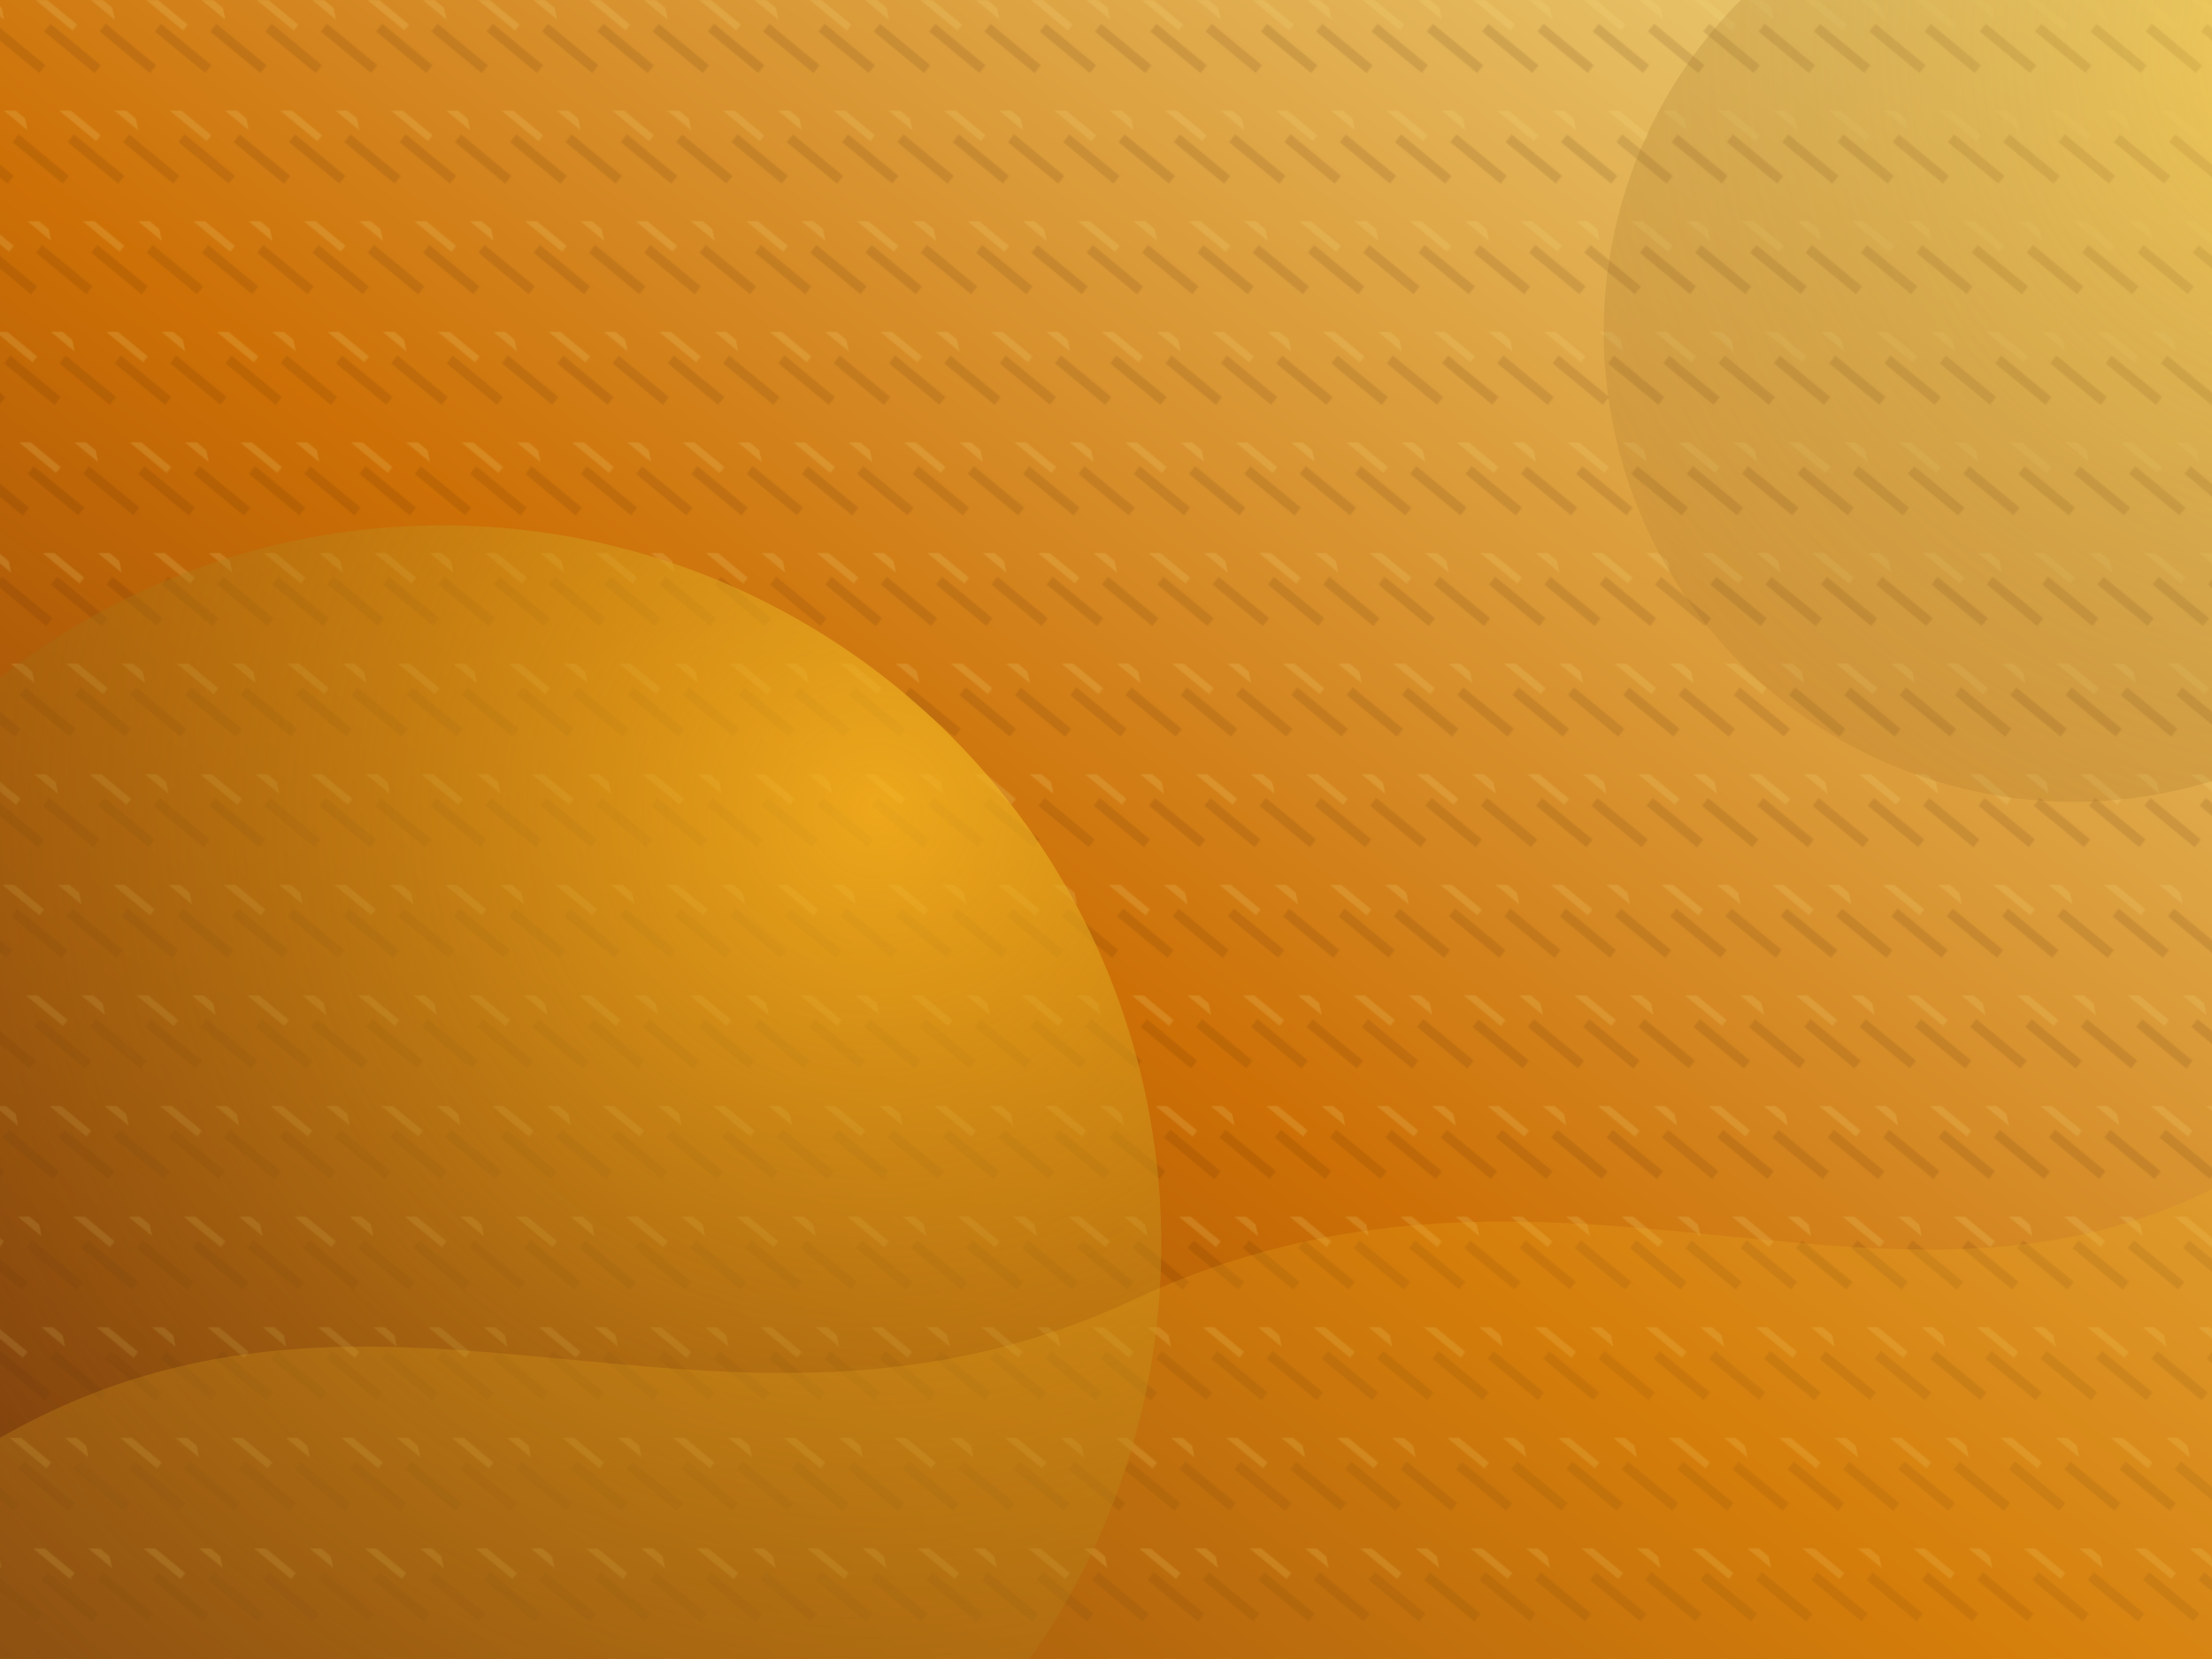 <svg width="1600" height="1200" viewBox="0 0 1600 1200" xmlns="http://www.w3.org/2000/svg">
  <defs>
    <linearGradient id="decorGradient" x1="0%" y1="100%" x2="100%" y2="0%">
      <stop offset="0%" stop-color="#78350f" />
      <stop offset="45%" stop-color="#d97706" />
      <stop offset="100%" stop-color="#fde68a" />
    </linearGradient>
    <radialGradient id="decorGlow" cx="0.8" cy="0.2" r="1.2">
      <stop offset="0" stop-color="#fbbf24" stop-opacity="0.7" />
      <stop offset="1" stop-color="#451a03" stop-opacity="0" />
    </radialGradient>
    <pattern id="decorWeave" width="80" height="80" patternUnits="userSpaceOnUse" patternTransform="skewX(12)">
      <path d="M0 0H80V80H0z" fill="none" />
      <path d="M-10 20 L20 50" stroke="#451a03" stroke-width="8" opacity="0.12" />
      <path d="M30 20 L60 50" stroke="#451a03" stroke-width="8" opacity="0.12" />
      <path d="M70 20 L100 50" stroke="#451a03" stroke-width="8" opacity="0.12" />
      <path d="M20 -10 L50 20" stroke="#fde68a" stroke-width="6" opacity="0.18" />
      <path d="M60 -10 L90 20" stroke="#fde68a" stroke-width="6" opacity="0.18" />
    </pattern>
  </defs>
  <rect width="1600" height="1200" fill="#451a03" />
  <rect width="1600" height="1200" fill="url(#decorGradient)" opacity="0.92" />
  <rect width="1600" height="1200" fill="url(#decorWeave)" />
  <circle cx="320" cy="900" r="520" fill="url(#decorGlow)" />
  <circle cx="1500" cy="240" r="340" fill="url(#decorGlow)" opacity="0.6" />
  <path d="M0 1040 C280 880 520 1080 820 940 C1120 800 1360 980 1600 860 L1600 1200 L0 1200 Z" fill="#fbbf24" opacity="0.18" />
</svg>
